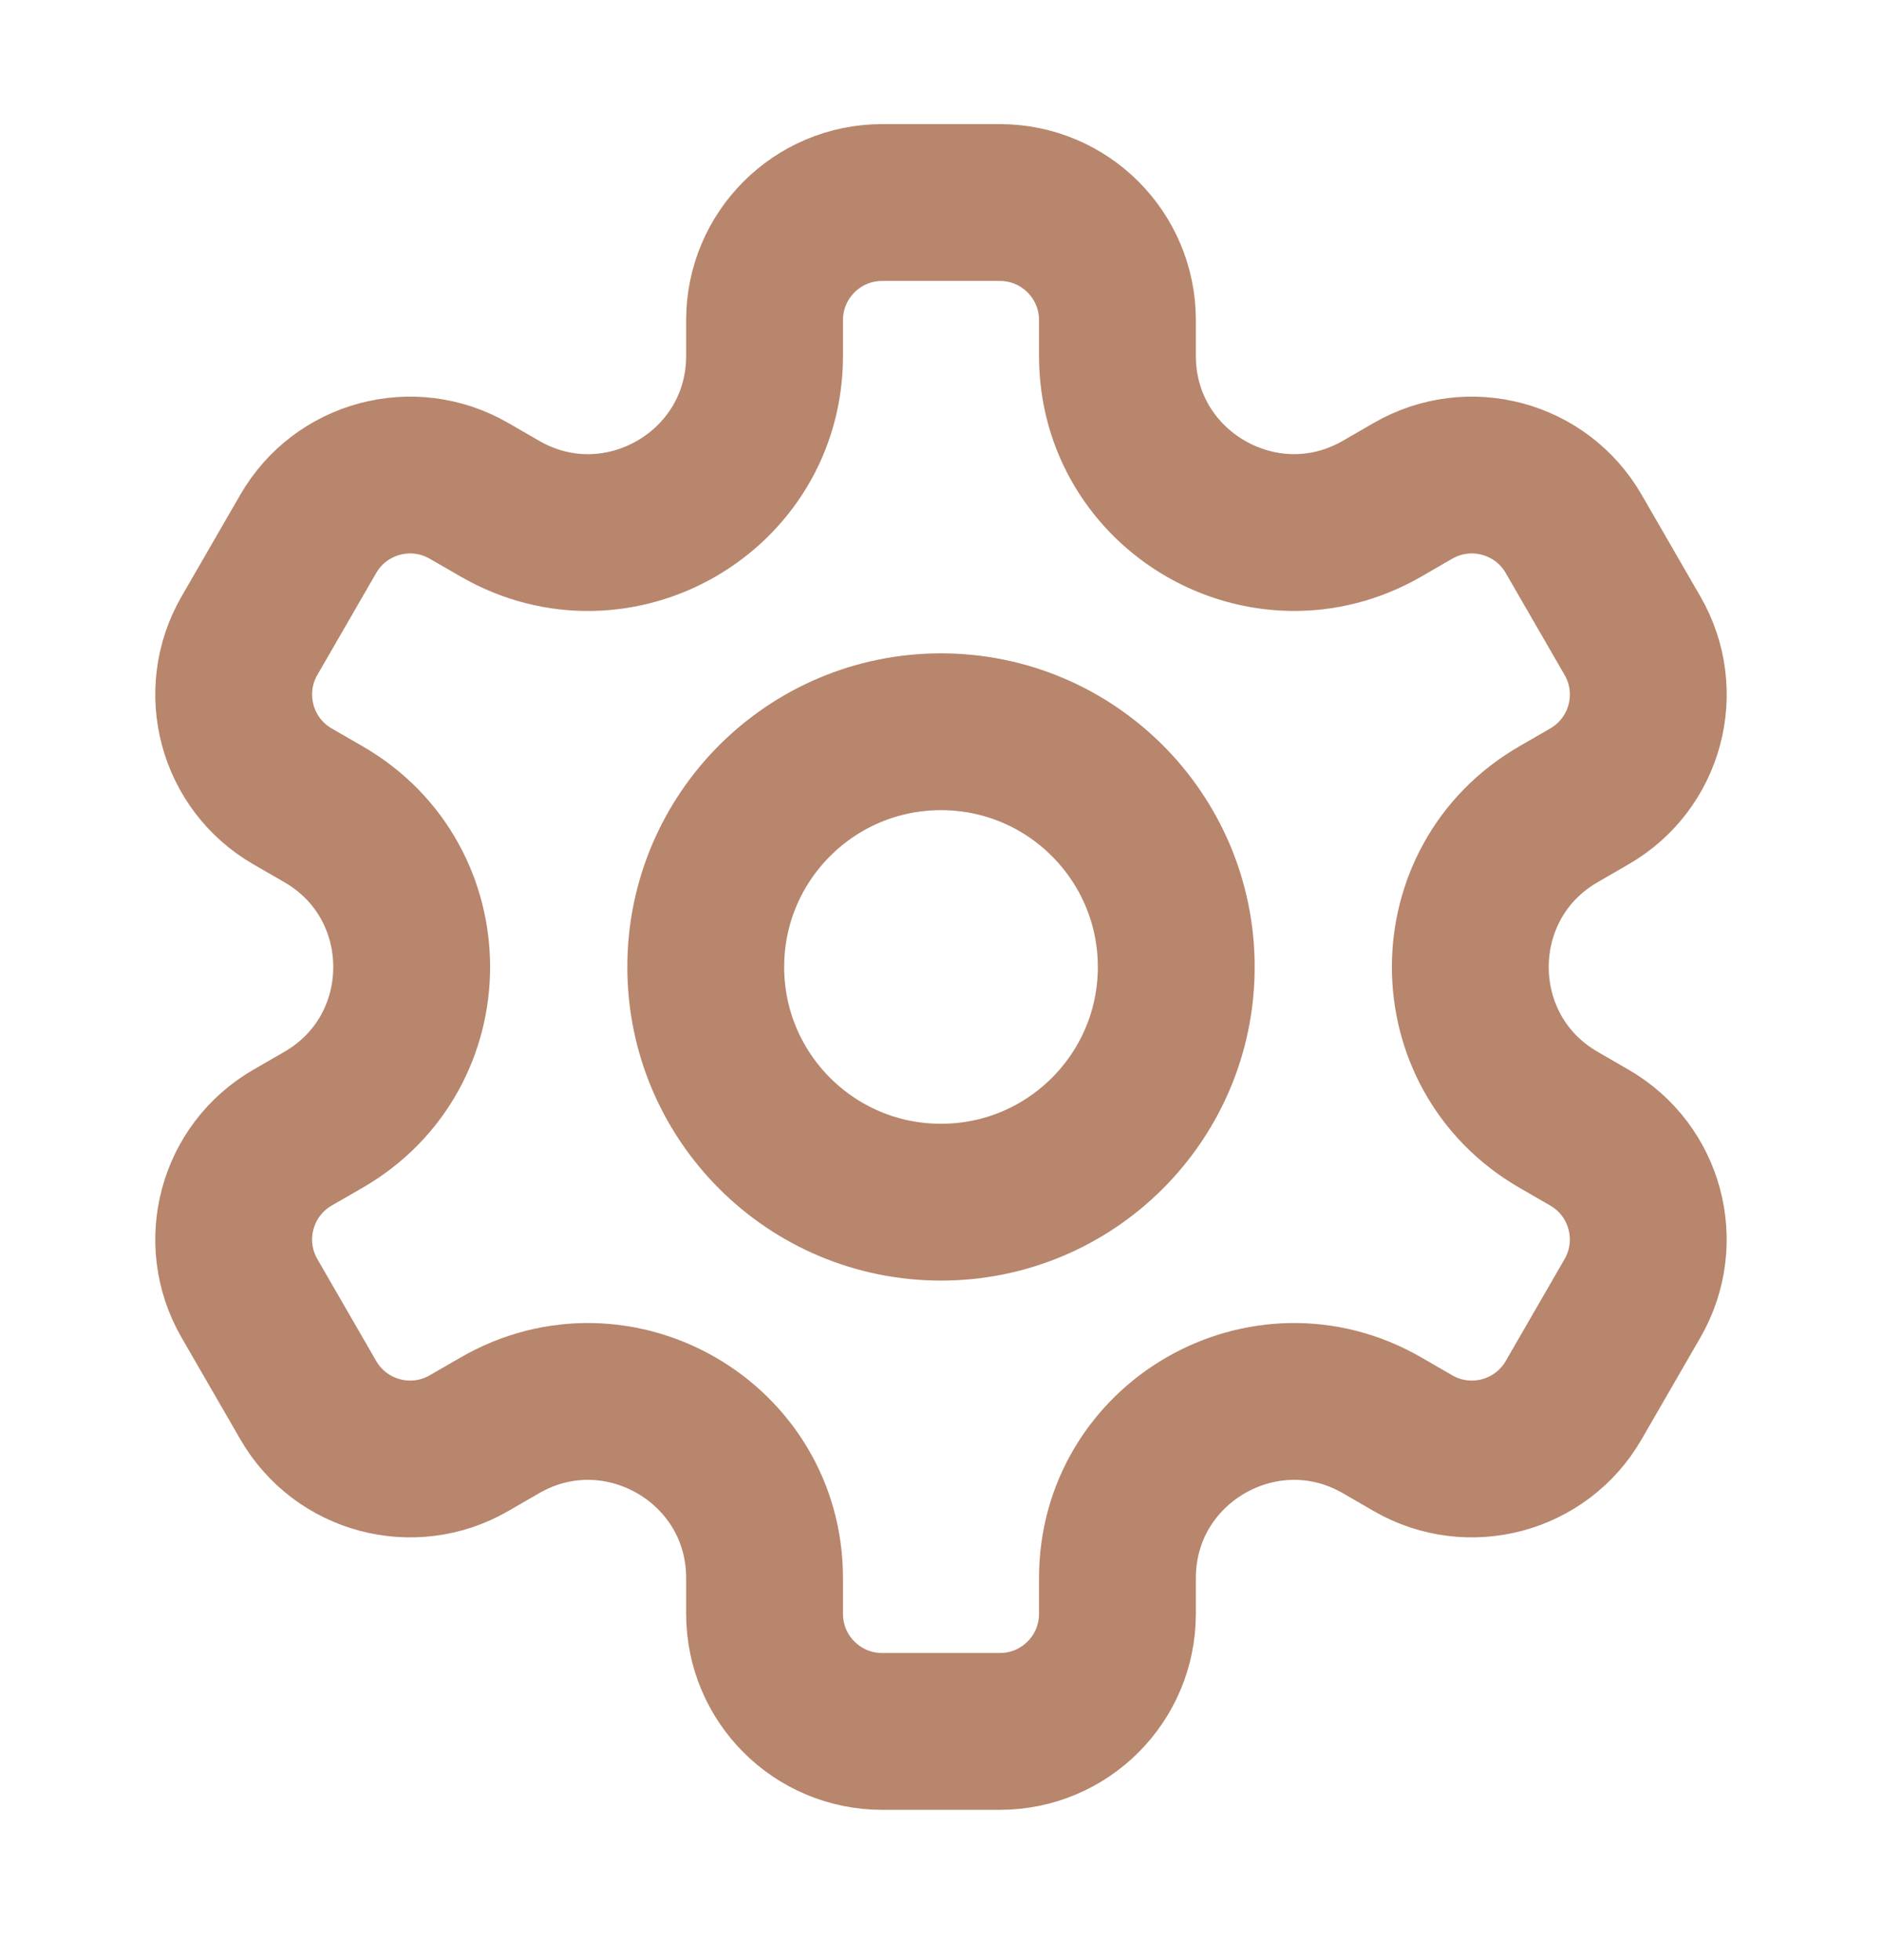 <svg width="24" height="25" viewBox="0 0 24 25" fill="none" xmlns="http://www.w3.org/2000/svg">
<path d="M12 15.333C13.657 15.333 15 13.99 15 12.333C15 10.677 13.657 9.333 12 9.333C10.343 9.333 9 10.677 9 12.333C9 13.99 10.343 15.333 12 15.333Z" stroke="#99532E" stroke-opacity="0.7" stroke-width="2" stroke-miterlimit="10" stroke-linecap="round" stroke-linejoin="round"/>
<path d="M20.818 8.108L20.068 6.809C19.654 6.091 18.737 5.846 18.019 6.26L17.625 6.488C16.125 7.353 14.25 6.271 14.25 4.539V4.083C14.25 3.255 13.579 2.583 12.75 2.583H11.25C10.421 2.583 9.75 3.255 9.75 4.083V4.539C9.75 6.271 7.875 7.354 6.375 6.488L5.98 6.26C5.263 5.846 4.345 6.091 3.931 6.809L3.181 8.108C2.767 8.826 3.013 9.743 3.73 10.157L4.125 10.385C5.625 11.251 5.625 13.416 4.125 14.282L3.73 14.51C3.013 14.924 2.767 15.841 3.181 16.559L3.931 17.858C4.345 18.576 5.263 18.821 5.98 18.407L6.375 18.179C7.875 17.313 9.75 18.396 9.75 20.127V20.583C9.75 21.412 10.421 22.083 11.25 22.083H12.75C13.579 22.083 14.25 21.412 14.25 20.583V20.127C14.25 18.396 16.125 17.313 17.625 18.179L18.019 18.407C18.737 18.821 19.654 18.576 20.068 17.858L20.818 16.559C21.232 15.841 20.987 14.924 20.269 14.51L19.875 14.282C18.375 13.416 18.375 11.251 19.875 10.385L20.269 10.157C20.987 9.743 21.233 8.826 20.818 8.108Z" stroke="#99532E" stroke-opacity="0.7" stroke-width="2" stroke-miterlimit="10" stroke-linecap="round" stroke-linejoin="round"/>
</svg>
